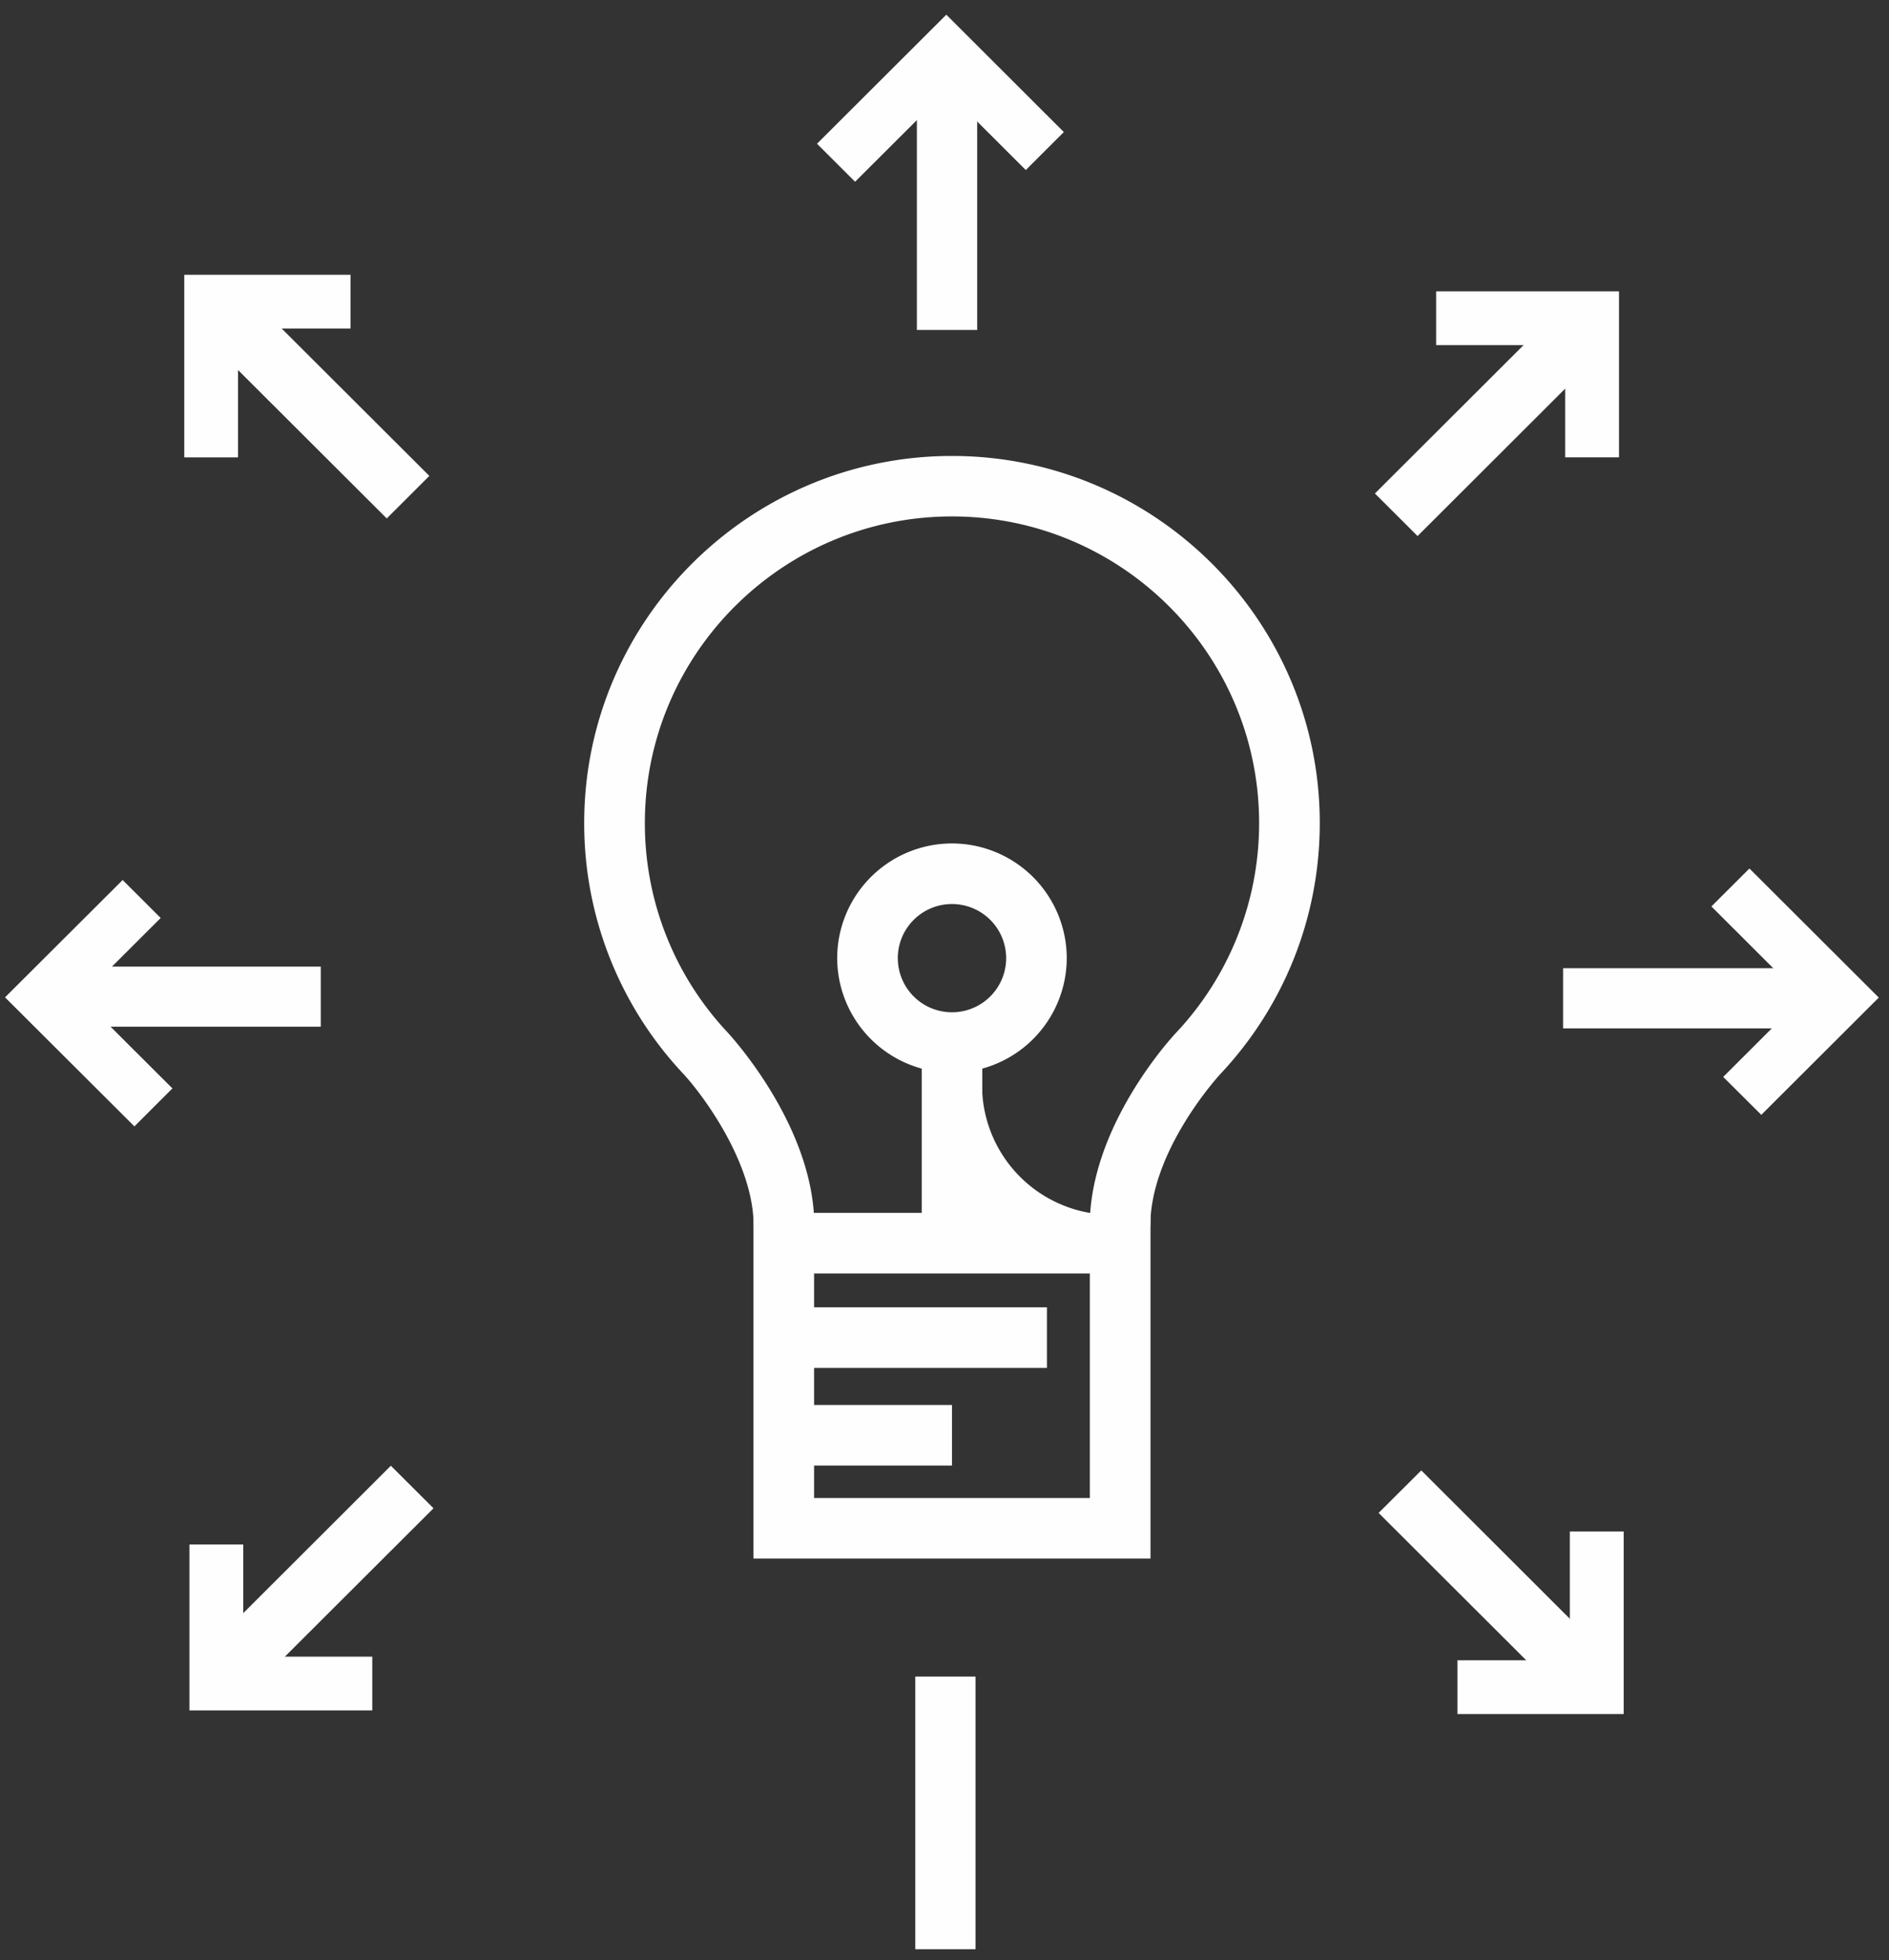 <svg xmlns="http://www.w3.org/2000/svg" width="53" height="55" viewBox="0 0 53 55">
    <rect x="0" y="0" width="53" height="55" fill="#333333" stroke="none"/>
    <g fill="#FEFEFE" fill-rule="evenodd">
        <path d="M21.93 38.38h7.444v-1.7H21.93zM21.931 41.12h4.779v-1.7H21.93zM32.275 34.394h-1.7c0-2.808 2.321-5.311 2.421-5.416a8.57 8.57 0 0 0 2.331-5.885c0-4.745-3.865-8.603-8.617-8.603-4.752 0-8.617 3.858-8.617 8.603a8.56 8.56 0 0 0 2.312 5.864c.1.108 2.442 2.651 2.442 5.437h-1.702c0-1.764-1.433-3.687-1.986-4.279a10.255 10.255 0 0 1-2.768-7.022c0-5.681 4.63-10.3 10.319-10.3 5.69 0 10.319 4.619 10.319 10.3 0 2.628-.992 5.13-2.794 7.047-.018.02-1.96 2.124-1.96 4.254"/>
        <path d="M25.861 34.085h1.7v-4.837h-1.7z"/>
        <path d="M26.71 30.097a3.223 3.223 0 0 1-3.221-3.215 3.223 3.223 0 0 1 3.22-3.217 3.223 3.223 0 0 1 3.221 3.217 3.222 3.222 0 0 1-3.22 3.215m0-4.732c-.838 0-1.52.68-1.52 1.517a1.52 1.52 0 0 0 3.04 0 1.52 1.52 0 0 0-1.52-1.517M25.725 9.258h1.692V1.606h-1.692z"/>
        <path d="M26.551.412l3.297 3.293-1.067 1.066-2.23-2.226-2.56 2.555-1.068-1.067zM25.68 54.69h1.691V47.04H25.68zM43.856 28.855h7.663v-1.69h-7.663z"/>
        <path d="M48.017 25.433l2.56 2.556-2.229 2.227 1.069 1.064 3.296-3.29-3.629-3.622zM1.337 28.807H9V27.12H1.337z"/>
        <path d="M.141 27.983l3.3-3.292 1.067 1.065-2.231 2.227 2.56 2.555-1.066 1.066zM6.743 47.729l-1.195-1.193 5.418-5.411 1.197 1.194z"/>
        <path d="M5.315 47.99v-4.656h1.51v3.148h3.62v1.508zM43.996 8.436l1.197 1.192-5.42 5.412-1.197-1.194z"/>
        <path d="M45.425 8.175v4.656h-1.51V9.683h-3.621V8.175zM45.294 46.666L44.1 47.859l-5.42-5.41 1.197-1.193z"/>
        <path d="M45.556 48.092h-4.665v-1.508h3.154V42.97h1.511zM5.431 9.137l1.196-1.193 5.419 5.409-1.195 1.193z"/>
        <path d="M5.17 7.71h4.665v1.508H6.679v3.615H5.17zM27.553 30.447a3.641 3.641 0 0 0 3.644 3.637h-3.644v-3.637z"/>
        <path d="M21.14 43.729h11.14V34.03H21.14v9.699zm1.701-1.698h7.737V35.73h-7.737v6.301z"/>
    </g>
</svg>
